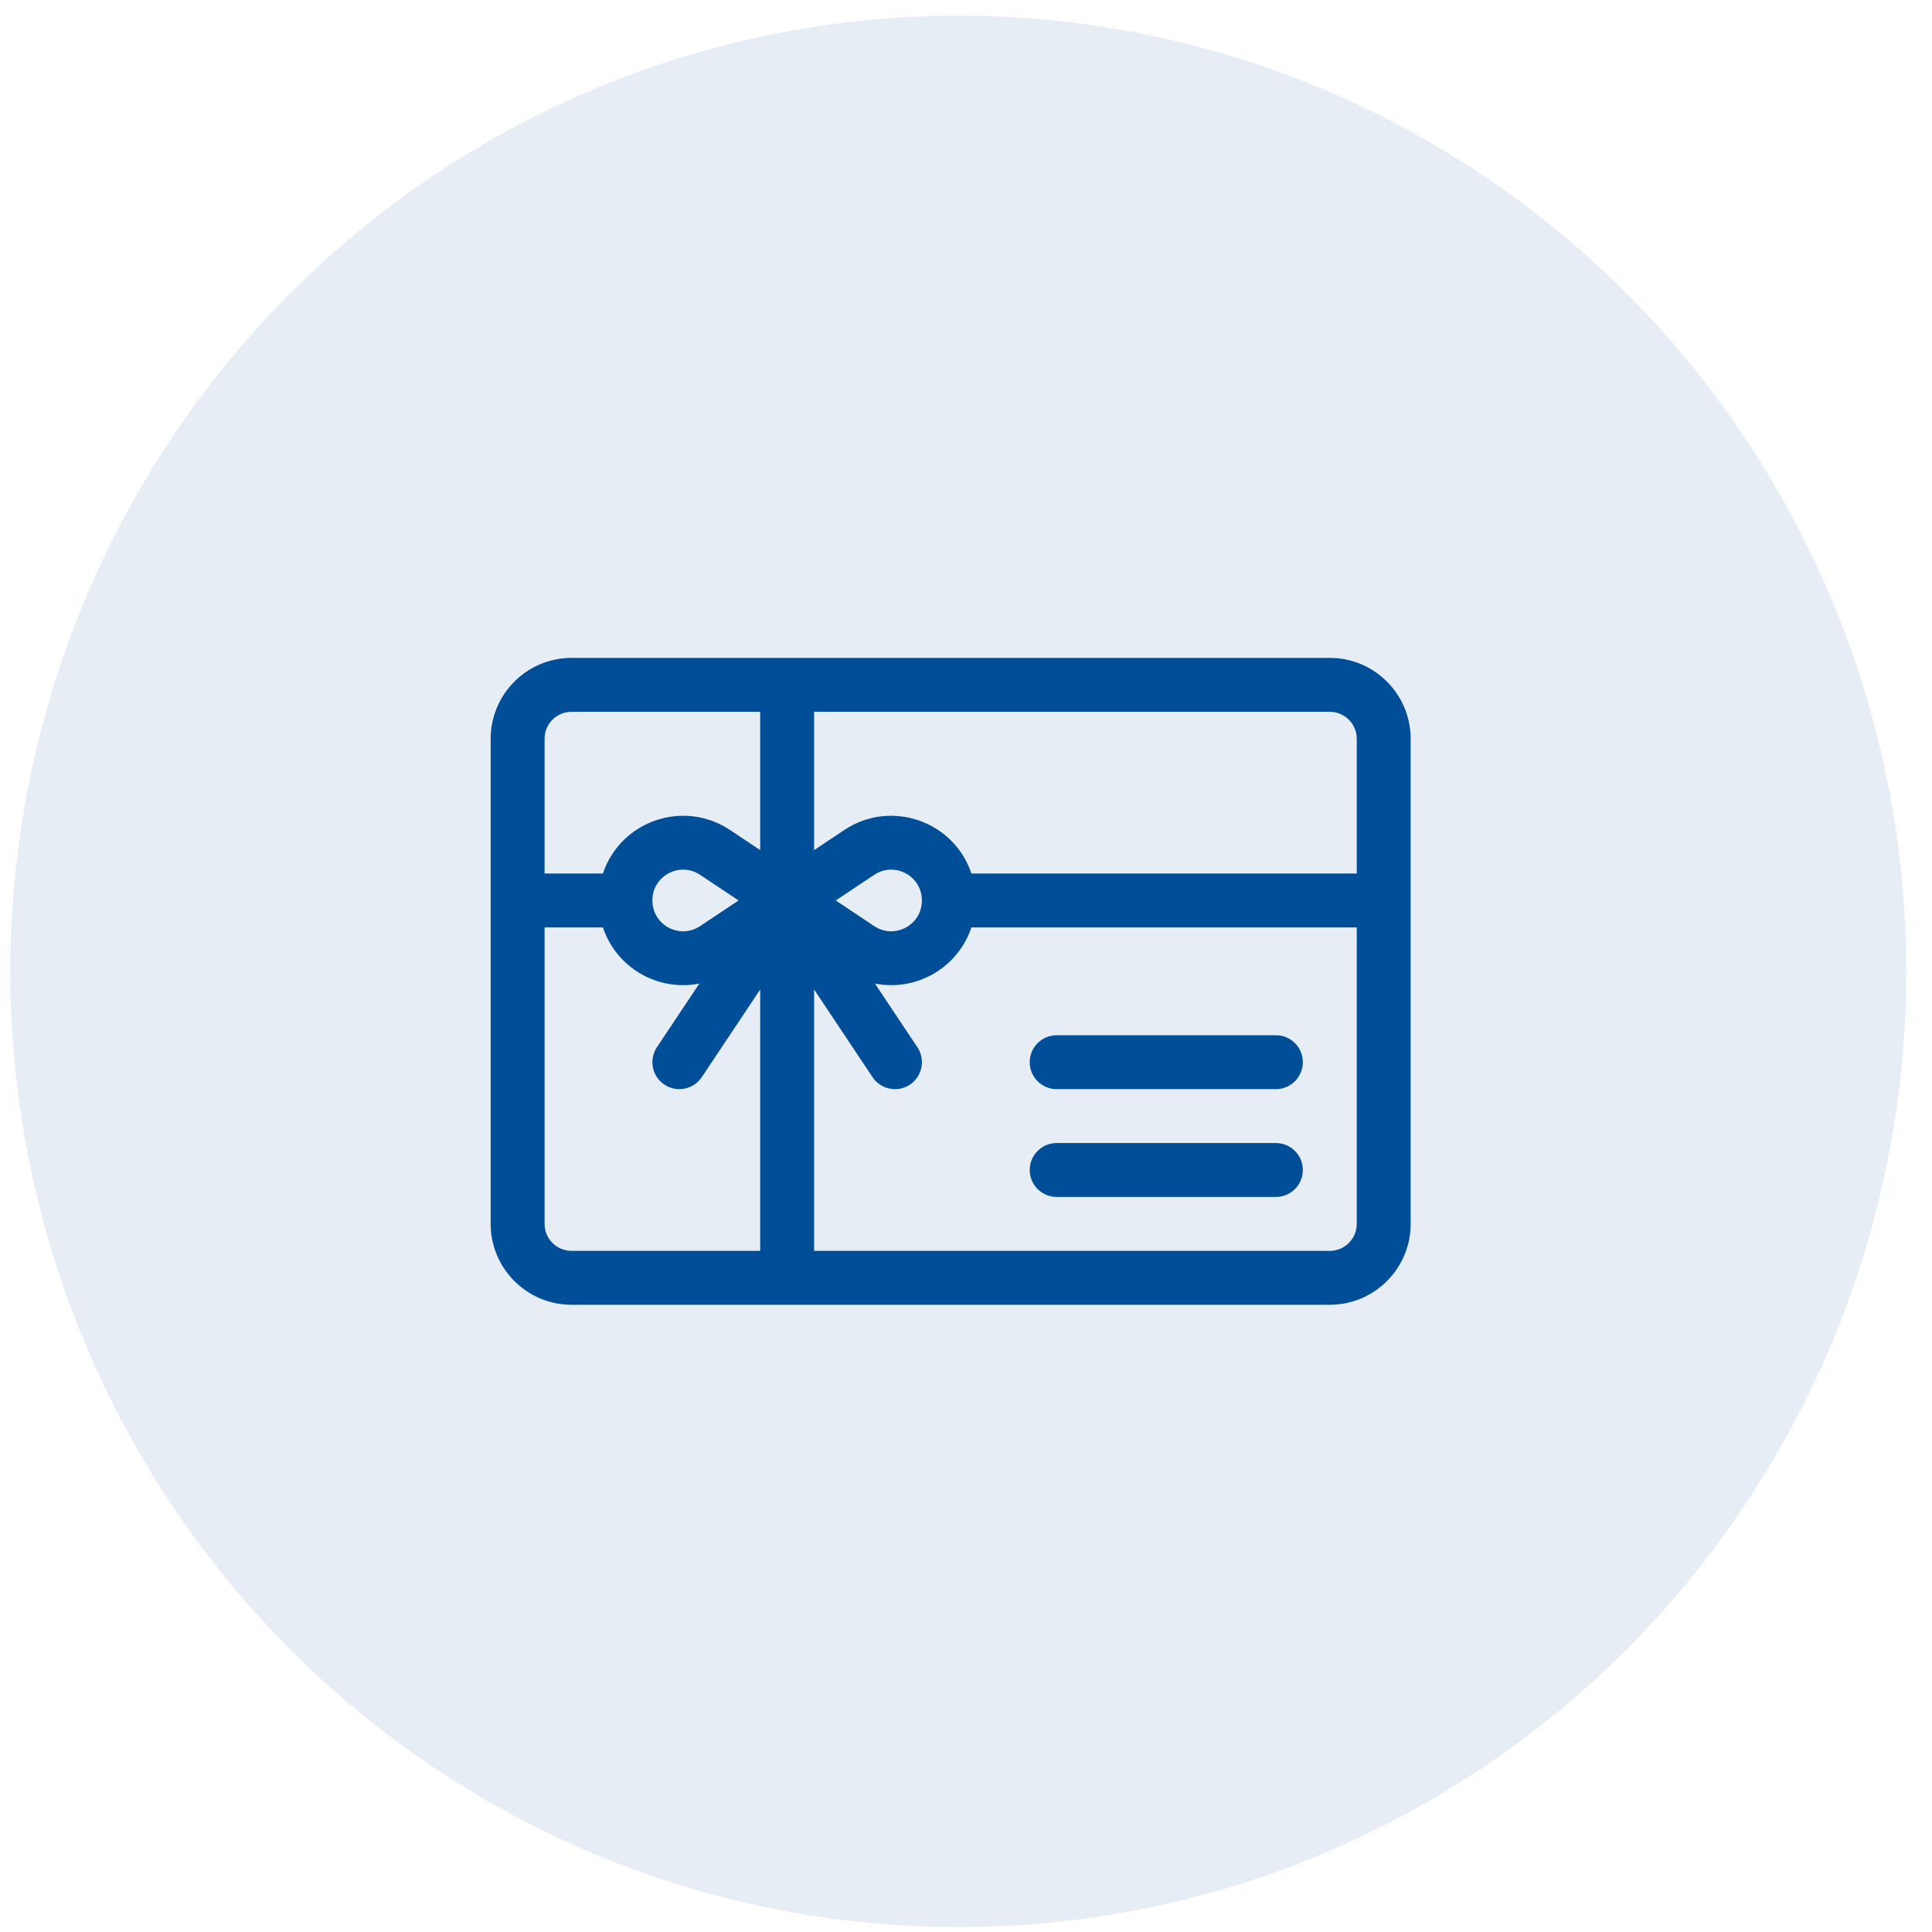 <svg width="63" height="63" viewBox="0 0 63 63" fill="none" xmlns="http://www.w3.org/2000/svg">
<ellipse cx="31.25" cy="31.677" rx="30.913" ry="31.166" fill="#004E97" fill-opacity="0.1"/>
<path d="M43.363 21.453H18.637C17.183 21.453 16 22.636 16 24.09V39.91C16 41.364 17.183 42.547 18.637 42.547H43.363C44.817 42.547 46 41.364 46 39.91V24.09C46 22.636 44.817 21.453 43.363 21.453ZM24.789 40.789H18.637C18.152 40.789 17.758 40.395 17.758 39.91V30.242H19.66C20.098 31.552 21.442 32.34 22.805 32.073L21.421 34.149C21.152 34.553 21.261 35.099 21.665 35.368C22.069 35.637 22.614 35.528 22.884 35.124L24.789 32.266V40.789ZM21.273 29.362C21.273 28.562 22.163 28.083 22.831 28.528L24.084 29.363L22.831 30.198C22.166 30.642 21.273 30.168 21.273 29.362ZM24.789 27.721L23.806 27.066C22.289 26.054 20.234 26.769 19.66 28.484H17.758V24.09C17.758 23.605 18.152 23.211 18.637 23.211H24.789V27.721ZM44.242 39.91C44.242 40.395 43.848 40.789 43.363 40.789H26.547V32.266L28.452 35.124C28.722 35.529 29.268 35.637 29.671 35.368C30.075 35.099 30.184 34.553 29.915 34.149L28.531 32.073C29.887 32.339 31.236 31.558 31.676 30.242H44.242V39.91ZM27.253 29.363L28.505 28.528C29.17 28.085 30.062 28.558 30.062 29.364C30.062 30.166 29.171 30.643 28.505 30.198L27.253 29.363ZM44.242 28.484H31.677C31.102 26.769 29.047 26.054 27.53 27.066L26.547 27.721V23.211H43.363C43.848 23.211 44.242 23.605 44.242 24.09V28.484Z" fill="#004E97"/>
<path d="M41.605 33.758H34.457C33.972 33.758 33.578 34.151 33.578 34.637C33.578 35.122 33.972 35.516 34.457 35.516H41.605C42.091 35.516 42.484 35.122 42.484 34.637C42.484 34.151 42.091 33.758 41.605 33.758Z" fill="#004E97"/>
<path d="M41.605 37.273H34.457C33.972 37.273 33.578 37.667 33.578 38.152C33.578 38.638 33.972 39.031 34.457 39.031H41.605C42.091 39.031 42.484 38.638 42.484 38.152C42.484 37.667 42.091 37.273 41.605 37.273Z" fill="#004E97"/>
</svg>
